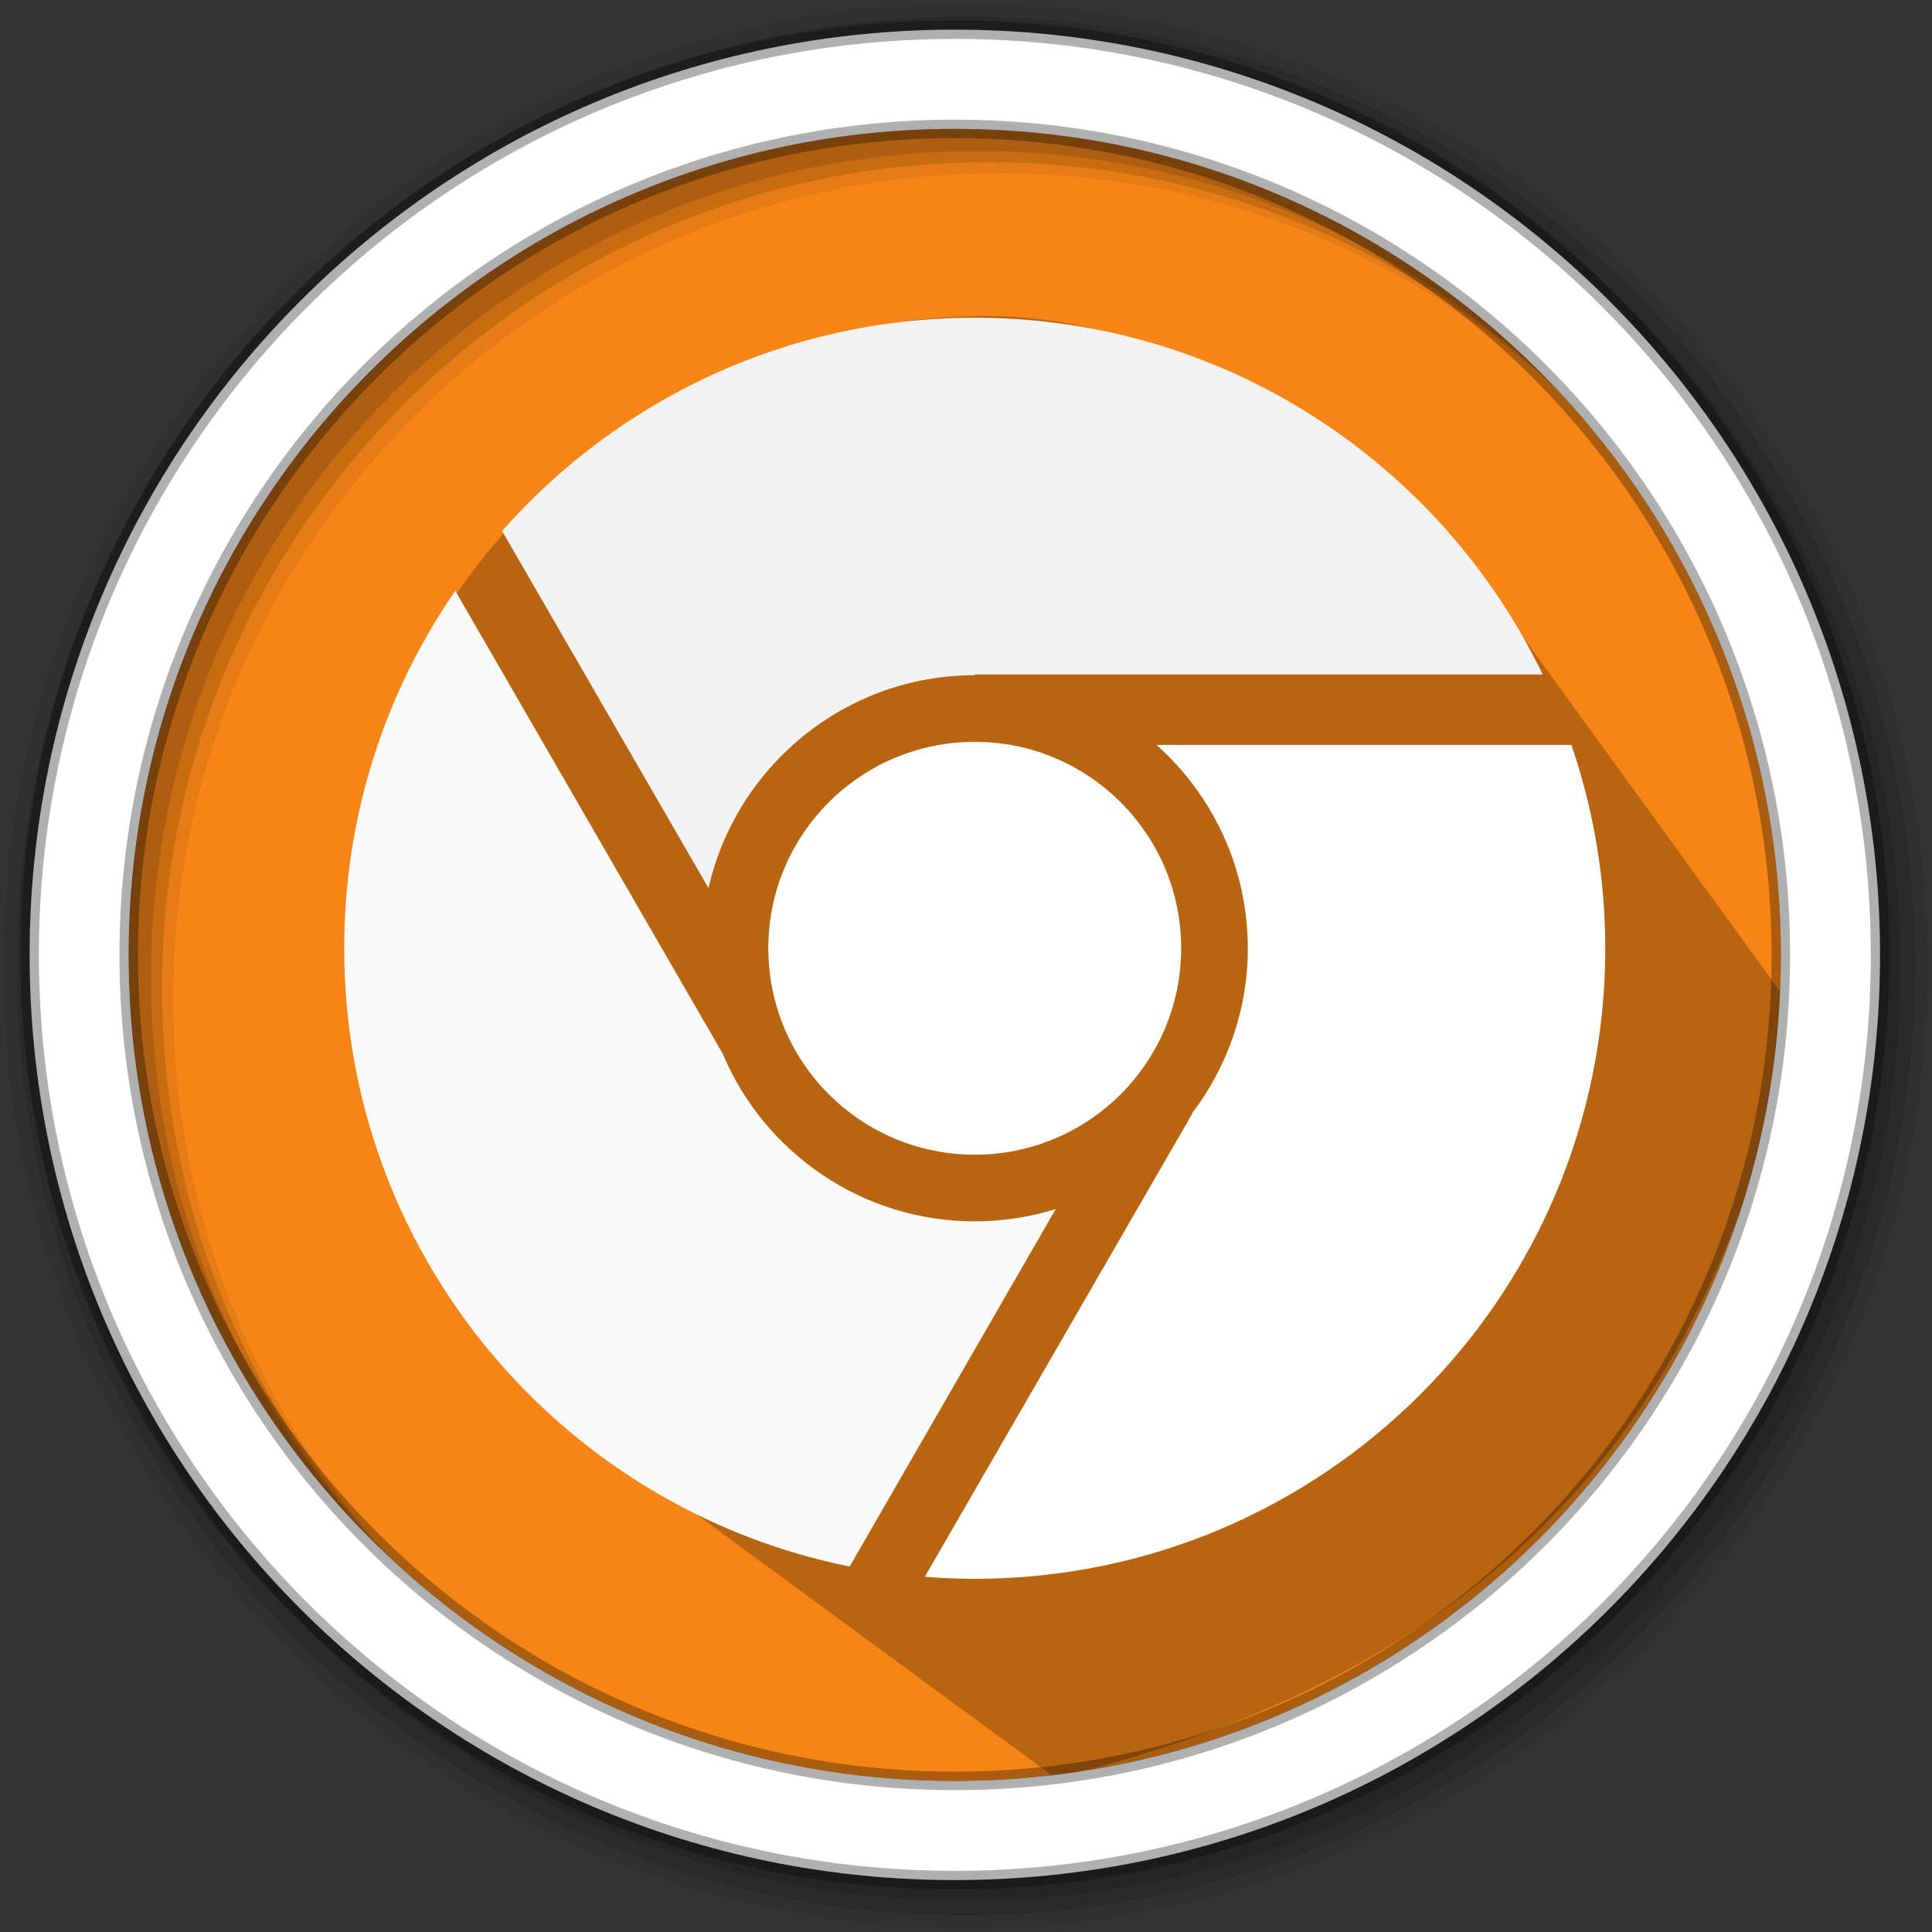 <svg height="512" viewBox="0 0 512 512" width="512" xmlns="http://www.w3.org/2000/svg">
 <rect x="0" y="0" width="512" height="512" fill="#333333" stroke="none"/>
 <path d="m471.95 253.05c0 120.9-98.01 218.9-218.9 218.9-120.9 0-218.9-98.01-218.9-218.9 0-120.9 98.01-218.9 218.9-218.9 120.9 0 218.9 98.01 218.9 218.9" fill="#f68516" fill-rule="evenodd"/>
 <path d="m261.812 83.742c-93.905 0-170.041 75.01-170.041 167.526l.007.007c.001 46.258 19.034 88.131 49.803 118.453l.291.287c-.095-.094-.196-.186-.291-.28l138.097 101.443c113.303-27.338 174.015-91.252 196.087-202.88l-89.827-123.835c-30.764-30.316-77.156-60.701-124.109-60.701" opacity=".25"/>
 <path d="m256 1c-140.83 0-255 114.17-255 255 0 140.83 114.17 255 255 255 140.83 0 255-114.17 255-255 0-140.83-114.17-255-255-255m8.827 44.931c120.9 0 218.9 98 218.9 218.9 0 120.9-98 218.9-218.9 218.9-120.9 0-218.93-98-218.93-218.9 0-120.9 98.03-218.9 218.93-218.9" fill-opacity=".067" fill-rule="evenodd"/>
 <g fill-opacity=".129" fill-rule="evenodd">
  <path d="m256 4.433c-138.94 0-251.57 112.63-251.57 251.57 0 138.94 112.63 251.57 251.57 251.57 138.94 0 251.57-112.63 251.57-251.57 0-138.94-112.63-251.57-251.57-251.57m5.885 38.556c120.9 0 218.9 98 218.9 218.9 0 120.9-98 218.9-218.9 218.9-120.9 0-218.93-98-218.93-218.9 0-120.9 98.03-218.9 218.93-218.9"/>
  <path d="m256 8.356c-136.77 0-247.64 110.87-247.64 247.64 0 136.77 110.87 247.64 247.64 247.64 136.77 0 247.64-110.87 247.64-247.64 0-136.77-110.87-247.64-247.64-247.64m2.942 31.691c120.9 0 218.9 98 218.9 218.9 0 120.9-98 218.9-218.9 218.9-120.9 0-218.93-98-218.93-218.9 0-120.9 98.03-218.9 218.93-218.9"/>
 </g>
 <path d="m253.04 7.859c-135.42 0-245.19 109.78-245.19 245.19 0 135.42 109.78 245.19 245.19 245.19 135.42 0 245.19-109.78 245.19-245.19 0-135.42-109.78-245.19-245.19-245.19zm0 26.297c120.9 0 218.9 98 218.9 218.9 0 120.9-98 218.9-218.9 218.9-120.9 0-218.93-98-218.93-218.9 0-120.9 98.03-218.9 218.93-218.9z" fill="#ffffff" fill-rule="evenodd" stroke="#000000" stroke-opacity=".31" stroke-width="4.904"/>
 <g transform="matrix(2.365 0 0 2.365 -44.404 -1934.814)">
  <path d="m128 853.706c-21.096 0-40.018 9.243-52.963 23.897l23.131 40.019c3.085-13.628 15.294-23.858 29.833-23.858l0-.077 63.648 0c-11.418-23.657-35.613-39.981-63.648-39.981z" fill="#f2f2f2" overflow="visible"/>
  <path d="m69.79 884.304c-7.846 11.383-12.446 25.183-12.446 40.058 0 34.232 24.326 62.778 56.64 69.278l23.093-40.058c-2.871.896-5.916 1.379-9.076 1.379-12.629 0-23.523-7.691-28.186-18.65-.005-.011.005-.028 0-.038l-30.024-51.968z" fill="#f9f9f9" overflow="visible"/>
  <path d="m128 901.231c-12.774 0-23.131 10.356-23.131 23.131 0 12.774 10.356 23.131 23.131 23.131 12.774 0 23.131-10.356 23.131-23.131 0-12.774-10.356-23.131-23.131-23.131z" fill="#ffffff" overflow="visible"/>
  <path d="m148.374 901.576c6.269 5.61 10.225 13.744 10.225 22.786 0 6.954-2.348 13.387-6.281 18.535l.038.038-29.948 51.853c1.844.144 3.71.23 5.591.23 39.03 0 70.656-31.626 70.656-70.656 0-7.98-1.354-15.633-3.791-22.786l-46.491 0z" fill="#ffffff" overflow="visible"/>
 </g>
</svg>
